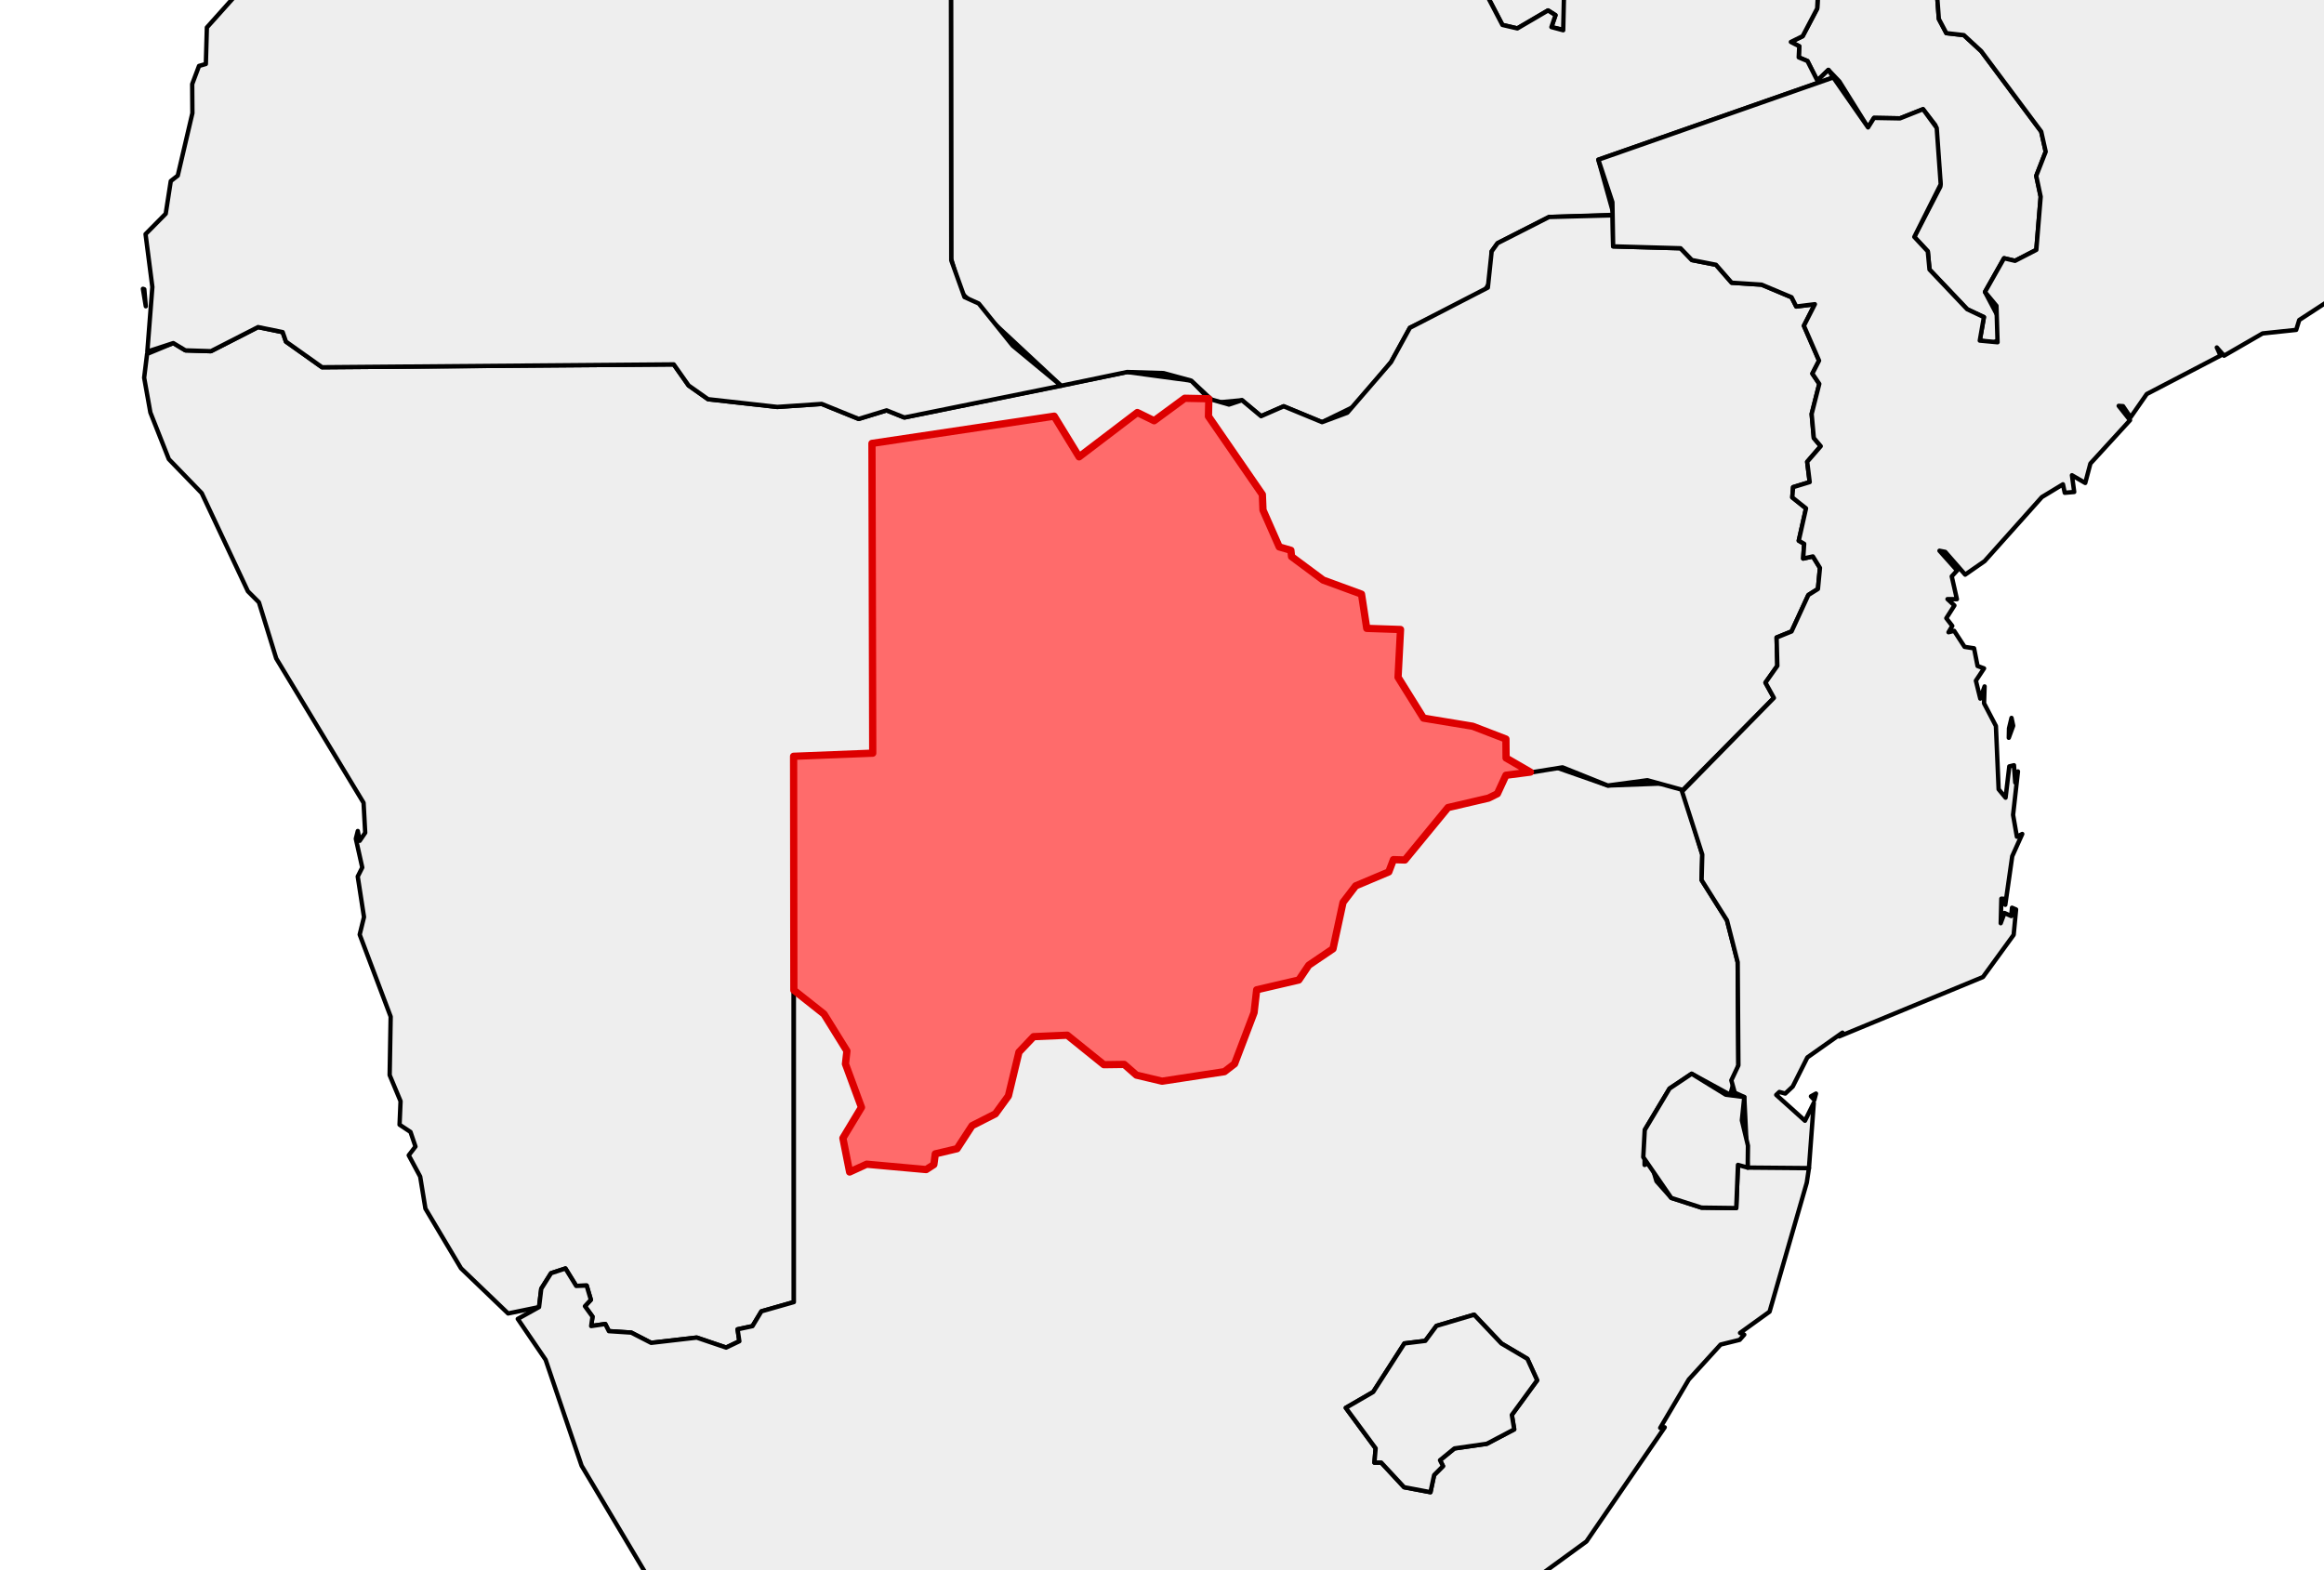 <?xml version="1.0" encoding="utf-8" standalone="no"?>
<!DOCTYPE svg PUBLIC "-//W3C//DTD SVG 1.1//EN"
  "http://www.w3.org/Graphics/SVG/1.1/DTD/svg11.dtd">
<svg xmlns:xlink="http://www.w3.org/1999/xlink" width="159.83pt" height="108pt" viewBox="0 0 159.83 108" xmlns="http://www.w3.org/2000/svg" version="1.1">
 <defs>
  <style type="text/css">*{stroke-linejoin: round; stroke-linecap: butt}</style>
 </defs>
 <g id="figure_1">
  <g id="patch_1">
   <path d="M 0 108 
L 159.83 108 
L 159.83 0 
L 0 0 
z
" style="fill: #ffffff"/>
  </g>
  <g id="axes_1">
   <g id="PatchCollection_1">
    <path d="M 123.166 2.886 
L 123.976 2.488 
L 124.976 0.584 
L 125.06 -1.083 
L 124.668 -1.945 
L 125.121 -2.864 
L 126.881 -3.331 
L 127.837 -4.366 
L 126.876 -4.528 
L 126.353 -5.63 
L 126.684 -7.777 
L 126.591 -8.821 
L 126.136 -8.995 
L 126.232 -9.856 
L 127.1 -11.328 
L 126.244 -12.973 
L 127.695 -13.64 
L 128.632 -14.764 
L 127.87 -16.785 
L 126.631 -17.764 
L 126.843 -19.122 
L 125.935 -20.461 
L 124.916 -20.309 
L 124.642 -21.693 
L 125.921 -20.995 
L 126.61 -21.105 
L 127.36 -20.349 
L 128.958 -20.568 
L 129.917 -19.785 
L 130.462 -21.191 
L 132.112 -19.778 
L 133.294 -17.885 
L 133.535 -14.982 
L 134.043 -13.738 
L 133.711 -11.694 
L 134.533 -10.273 
L 135.187 -10.096 
L 135.609 -8.938 
L 133.728 -8.91 
L 133.442 -7.434 
L 132.333 -5.543 
L 133.067 -2.427 
L 133.342 1.305 
L 133.857 2.279 
L 135.06 2.416 
L 136.255 3.517 
L 140.381 9.048 
L 140.69 10.431 
L 140.04 12.096 
L 140.345 13.531 
L 140.045 17.185 
L 138.582 17.939 
L 137.826 17.762 
L 136.514 20.081 
L 137.478 21.91 
L 137.449 23.393 
L 137.07 23.574 
L 136.157 23.425 
L 136.44 21.81 
L 135.289 21.268 
L 132.699 18.539 
L 132.581 17.287 
L 131.654 16.294 
L 133.449 12.83 
L 133.107 8.612 
L 132.254 7.511 
L 130.668 8.141 
L 128.882 8.109 
L 128.473 8.764 
L 126.501 5.602 
L 125.745 4.808 
L 124.985 5.541 
L 124.306 4.197 
L 123.705 3.944 
L 123.742 3.182 
z
" clip-path="url(#p576721e9aa)" style="fill: #eeeeee; stroke: #000000; stroke-width: 0.3"/>
    <path d="M 133.94 -5.999 
L 134.146 -6.443 
L 134.515 -6.21 
L 134.119 -5.717 
z
" clip-path="url(#p576721e9aa)" style="fill: #eeeeee; stroke: #000000; stroke-width: 0.3"/>
    <path d="M 133.335 -6.379 
L 133.786 -6.52 
L 133.698 -6.021 
z
" clip-path="url(#p576721e9aa)" style="fill: #eeeeee; stroke: #000000; stroke-width: 0.3"/>
    <path d="M 12.788 -42.52 
L 12.841 -43.059 
L 14.192 -43.12 
L 14.31 -46.414 
L 13.843 -47.043 
L 15.111 -47.808 
L 15.782 -48.886 
L 17.201 -49.33 
L 17.323 -49.823 
L 18.97 -48.035 
L 20.7 -49.203 
L 20.713 -50.563 
L 21.954 -50.299 
L 24.347 -51.591 
L 24.794 -50.701 
L 24.151 -49.943 
L 24.421 -48.03 
L 25.065 -48.293 
L 25.892 -47.95 
L 26.748 -48.446 
L 28.764 -51.229 
L 30.143 -51.961 
L 30.547 -52.872 
L 32.593 -53.694 
L 34.288 -57.226 
L 34.12 -63.838 
L 35.847 -65.561 
L 37.573 -69.175 
L 38.597 -70.181 
L 40.141 -70.66 
L 42.528 -73.534 
L 42.349 -75.449 
L 43.587 -78.799 
L 43.161 -82.537 
L 44.268 -85.663 
L 44.274 -89.221 
L 47.197 -94.88 
L 47.378 -100.245 
L 46.812 -101.893 
L 47.955 -102.318 
L 49.74 -105.292 
L 51.5 -106.584 
L 53.748 -106.389 
L 56.529 -104.489 
L 57.834 -102.403 
L 59.408 -102.627 
L 61.243 -101.681 
L 64.09 -101.692 
L 67.15 -100.729 
L 68.27 -101.095 
L 68.713 -102.746 
L 69.238 -102.851 
L 70.367 -104.791 
L 73.158 -103.43 
L 74.096 -104.267 
L 77.725 -105.412 
L 78.479 -106.033 
L 78.467 -106.537 
L 80.274 -105.34 
L 83.394 -106.011 
L 83.697 -107.638 
L 84.671 -108.016 
L 86.656 -106.817 
L 88.21 -107.216 
L 89.855 -106.1 
L 91.136 -106.374 
L 91.826 -106.042 
L 92.943 -107.011 
L 94.177 -106.594 
L 96.569 -104.582 
L 96.721 -103.46 
L 98.027 -103.192 
L 98.221 -102.427 
L 100.014 -101.586 
L 102.036 -103.215 
L 104.555 -101.968 
L 105.833 -103.89 
L 106.703 -103.727 
L 107.666 -103.227 
L 107.618 -102.132 
L 108.389 -101.781 
L 109.789 -99.72 
L 111.605 -99.202 
L 111.702 -97.714 
L 112.804 -98.076 
L 113.305 -96.996 
L 113.612 -97.17 
L 113.686 -96.431 
L 112.787 -94.455 
L 113.38 -93.274 
L 112.607 -90.887 
L 113.479 -90.226 
L 113.999 -90.655 
L 114.471 -89.982 
L 115.133 -90.056 
L 115.64 -88.887 
L 111.352 -83.834 
L 110.057 -83.234 
L 109.603 -81.906 
L 108.481 -81.414 
L 108.444 -79.507 
L 107.16 -77.018 
L 106.358 -71.166 
L 106.483 -68.478 
L 104.62 -66.898 
L 104.064 -65.818 
L 104.088 -63.746 
L 102.636 -62.611 
L 102.587 -61.872 
L 102.771 -61.087 
L 103.513 -60.548 
L 103.331 -60.146 
L 104.627 -58.784 
L 104.521 -53.796 
L 105.194 -52.666 
L 105.58 -50.275 
L 105.109 -47.832 
L 106.67 -43.248 
L 105.933 -41.507 
L 106.266 -39.693 
L 107.181 -37.899 
L 109.257 -36.317 
L 110.358 -34.8 
L 112.832 -28.693 
L 102.759 -27.004 
L 102.781 -25.352 
L 99.857 -22.392 
L 100.741 -21.771 
L 101.728 -19.353 
L 101.033 -16.853 
L 101.734 -14.377 
L 100.949 -13.255 
L 99.9 -9.172 
L 100.698 -7.189 
L 102.013 -6.491 
L 103.548 -4.23 
L 106.06 -3.797 
L 105.923 -5.027 
L 107.68 -5.544 
L 107.588 2.064 
L 106.697 1.863 
L 106.977 1.044 
L 106.464 0.718 
L 104.354 1.954 
L 103.326 1.715 
L 101.78 -1.244 
L 100.887 -1.268 
L 100.237 -3.398 
L 97.728 -4.295 
L 97.177 -4.911 
L 95.995 -4.729 
L 94.82 -6.901 
L 93.811 -7.561 
L 93.519 -8.961 
L 92.673 -8.809 
L 92.262 -6.976 
L 91.017 -6.369 
L 89.379 -6.961 
L 87.036 -7.012 
L 85.091 -8.03 
L 84.41 -7.752 
L 83.596 -8.537 
L 83.409 -11.152 
L 80.176 -10.385 
L 78.978 -9.593 
L 77.913 -9.957 
L 78.445 -10.659 
L 78.327 -11.705 
L 76.996 -12.038 
L 76.941 -12.763 
L 76.332 -13.031 
L 75.425 -12.124 
L 73.382 -12.519 
L 70.994 -11.692 
L 68.219 -12.043 
L 66.795 -10.832 
L 66.405 -13.154 
L 67.237 -13.686 
L 67.204 -15.982 
L 66.375 -18.537 
L 64.855 -20.141 
L 64.385 -21.608 
L 65.207 -27.163 
L 64.18 -29.844 
L 64.758 -32.927 
L 64.347 -34.017 
L 57.511 -34 
L 58.002 -36.165 
L 56.424 -36.15 
L 56.287 -35.662 
L 52.111 -35.662 
L 52.064 -32.871 
L 51.212 -32.318 
L 51.211 -29.816 
L 46.675 -30.224 
L 46.627 -29.842 
L 44.533 -29.697 
L 44.413 -29.189 
L 43.168 -29.568 
L 41.72 -29.252 
L 40.184 -31.268 
L 39.43 -33.171 
L 38.181 -34.478 
L 38.33 -35.587 
L 37.221 -37.379 
L 36.886 -38.801 
L 36.998 -40.414 
L 36.058 -42.09 
L 21.949 -42.445 
L 18.699 -42.159 
L 16.286 -42.604 
L 15.585 -42.307 
L 15.348 -41.641 
L 13.871 -41.216 
L 13.912 -41.626 
L 13.585 -41.485 
z
" clip-path="url(#p576721e9aa)" style="fill: #eeeeee; stroke: #000000; stroke-width: 0.3"/>
    <path d="M 15.469 -41.869 
L 15.918 -42.269 
L 16.818 -42.29 
z
" clip-path="url(#p576721e9aa)" style="fill: #eeeeee; stroke: #000000; stroke-width: 0.3"/>
    <path d="M 9.914 25.977 
L 10.116 24.342 
L 11.917 23.597 
L 12.752 24.098 
L 14.507 24.154 
L 17.747 22.497 
L 19.441 22.843 
L 19.666 23.496 
L 22.149 25.259 
L 46.335 25.062 
L 47.358 26.513 
L 48.695 27.456 
L 53.458 27.988 
L 56.514 27.781 
L 59.055 28.813 
L 60.975 28.224 
L 62.195 28.714 
L 77.516 25.586 
L 81.931 26.181 
L 83.135 27.425 
L 81.478 27.392 
L 79.376 28.938 
L 78.219 28.372 
L 74.214 31.421 
L 72.5 28.623 
L 59.968 30.496 
L 60.021 51.801 
L 54.579 52.016 
L 54.597 89.555 
L 52.364 90.191 
L 51.75 91.209 
L 50.727 91.427 
L 50.848 92.248 
L 49.939 92.683 
L 47.914 91.996 
L 44.782 92.358 
L 43.413 91.653 
L 41.875 91.553 
L 41.627 91.062 
L 40.657 91.203 
L 40.749 90.555 
L 40.228 89.837 
L 40.636 89.397 
L 40.345 88.417 
L 39.628 88.443 
L 38.888 87.243 
L 37.896 87.569 
L 37.225 88.637 
L 37.072 89.898 
L 34.944 90.337 
L 31.705 87.23 
L 29.258 83.125 
L 28.897 80.922 
L 28.11 79.459 
L 28.573 78.857 
L 28.232 77.853 
L 27.479 77.354 
L 27.548 75.738 
L 26.798 73.943 
L 26.868 69.924 
L 24.737 64.278 
L 25.033 63.073 
L 24.603 60.285 
L 24.914 59.665 
L 24.472 57.687 
L 24.607 57.155 
L 24.737 57.83 
L 25.116 57.274 
L 25.004 55.215 
L 18.997 45.285 
L 17.808 41.427 
L 17.049 40.668 
L 13.874 33.917 
L 11.613 31.583 
L 10.342 28.372 
z
" clip-path="url(#p576721e9aa)" style="fill: #eeeeee; stroke: #000000; stroke-width: 0.3"/>
    <path d="M 35.609 90.711 
L 37.072 89.898 
L 37.225 88.637 
L 37.896 87.569 
L 38.888 87.243 
L 39.628 88.443 
L 40.345 88.417 
L 40.636 89.397 
L 40.228 89.837 
L 40.749 90.555 
L 40.657 91.203 
L 41.627 91.062 
L 41.875 91.553 
L 43.413 91.653 
L 44.782 92.358 
L 47.914 91.996 
L 49.939 92.683 
L 50.848 92.248 
L 50.727 91.427 
L 51.75 91.209 
L 52.364 90.191 
L 54.597 89.555 
L 54.596 68.102 
L 56.669 69.743 
L 58.246 72.284 
L 58.145 73.175 
L 59.246 76.162 
L 57.969 78.278 
L 58.431 80.608 
L 59.604 80.071 
L 63.696 80.44 
L 64.225 80.097 
L 64.324 79.359 
L 65.822 79.005 
L 66.852 77.423 
L 68.457 76.607 
L 69.399 75.303 
L 70.077 72.361 
L 71.083 71.299 
L 73.4 71.198 
L 75.917 73.227 
L 77.316 73.208 
L 78.156 73.944 
L 79.919 74.362 
L 84.209 73.706 
L 84.906 73.17 
L 86.247 69.645 
L 86.426 68.077 
L 89.324 67.402 
L 90.01 66.384 
L 91.675 65.256 
L 92.367 62.059 
L 93.234 60.927 
L 95.512 59.967 
L 95.832 59.124 
L 96.62 59.148 
L 99.584 55.542 
L 102.886 54.664 
L 103.568 53.321 
L 106.935 52.751 
L 110.577 54.027 
L 114.998 53.861 
L 115.735 54.335 
L 117.072 58.775 
L 117.025 60.528 
L 118.771 63.298 
L 119.507 66.177 
L 119.556 73.272 
L 118.995 75.3 
L 116.343 73.851 
L 114.82 74.869 
L 113.116 77.718 
L 113.104 80.123 
L 113.525 79.909 
L 113.922 81.242 
L 114.94 82.389 
L 117.019 83.058 
L 119.408 83.089 
L 119.526 80.12 
L 124.408 80.341 
L 124.258 81.342 
L 121.699 90.215 
L 119.671 91.675 
L 119.958 91.795 
L 119.645 92.151 
L 118.331 92.478 
L 116.146 94.876 
L 114.179 98.207 
L 114.488 98.169 
L 109.105 106.019 
L 105.584 108.584 
L 100.918 113.757 
L 93.09 119.385 
L 89.712 120.782 
L 85.977 120.661 
L 85.159 121.314 
L 85.502 122.364 
L 81.476 122.073 
L 80.834 123.363 
L 74.353 122.041 
L 73.009 122.343 
L 73.125 122.804 
L 68.666 122.126 
L 66.425 122.647 
L 66.309 123.203 
L 65.223 123.468 
L 64.368 124.389 
L 63.01 124.2 
L 61.757 124.642 
L 59.635 124.267 
L 59.05 124.487 
L 59.244 124.879 
L 57.306 124.911 
L 54.781 126.948 
L 52.821 126.685 
L 51.445 125.678 
L 50.894 125.772 
L 51.237 125.086 
L 50.859 124.552 
L 49.934 124.502 
L 50.045 123.881 
L 48.303 124.363 
L 48.522 123.039 
L 48.208 122.684 
L 46.469 122.785 
L 46.424 124.191 
L 45.592 123.081 
L 45.584 122.33 
L 46.501 121.248 
L 45.544 119.116 
L 43.638 116.911 
L 44.571 117.468 
L 44.085 116.512 
L 43.351 116.53 
L 43.033 115.282 
L 43.706 114.582 
L 44.525 114.988 
L 45.485 114.026 
L 45.771 111.991 
L 45.379 109.841 
L 40 100.81 
L 37.524 93.522 
z
M 92.556 96.828 
L 94.607 99.611 
L 94.524 100.596 
L 94.989 100.59 
L 96.565 102.287 
L 98.378 102.629 
L 98.63 101.45 
L 99.241 100.837 
L 99.036 100.429 
L 100.027 99.62 
L 102.254 99.3 
L 104.138 98.308 
L 103.974 97.317 
L 105.715 94.933 
L 105.044 93.457 
L 103.255 92.4 
L 101.381 90.423 
L 98.789 91.192 
L 98.025 92.221 
L 96.586 92.398 
L 94.438 95.739 
z
" clip-path="url(#p576721e9aa)" style="fill: #eeeeee; stroke: #000000; stroke-width: 0.3"/>
    <path d="M 149.869 197.854 
L 150.196 197.152 
L 151.054 197.244 
L 151.457 197.511 
L 150.975 197.954 
z
" clip-path="url(#p576721e9aa)" style="fill: #eeeeee; stroke: #000000; stroke-width: 0.3"/>
    <path d="M 151.27 196.028 
L 151.483 195.814 
L 151.901 195.908 
L 151.689 196.134 
z
" clip-path="url(#p576721e9aa)" style="fill: #eeeeee; stroke: #000000; stroke-width: 0.3"/>
    <path d="M 65.401 -0.591 
L 76.327 -0.591 
L 75.597 -1.829 
L 76.49 -4.194 
L 76.077 -5.557 
L 76.079 -8.568 
L 76.657 -9.912 
L 76.148 -13.037 
L 76.941 -12.763 
L 76.996 -12.038 
L 78.327 -11.705 
L 78.445 -10.659 
L 77.867 -10.062 
L 78.738 -9.581 
L 80.176 -10.385 
L 83.409 -11.152 
L 83.596 -8.537 
L 84.41 -7.752 
L 85.091 -8.03 
L 87.036 -7.012 
L 89.379 -6.961 
L 91.017 -6.369 
L 92.262 -6.976 
L 92.673 -8.809 
L 93.519 -8.961 
L 93.811 -7.561 
L 94.82 -6.901 
L 95.995 -4.729 
L 97.177 -4.911 
L 97.728 -4.295 
L 100.237 -3.398 
L 100.887 -1.268 
L 101.78 -1.244 
L 103.326 1.715 
L 104.354 1.954 
L 106.464 0.718 
L 106.977 1.044 
L 106.697 1.863 
L 107.507 2.08 
L 107.68 -5.544 
L 105.923 -5.027 
L 106.06 -3.797 
L 103.548 -4.23 
L 102.013 -6.491 
L 100.698 -7.189 
L 99.875 -9.262 
L 100.949 -13.255 
L 101.734 -14.377 
L 101.033 -16.853 
L 101.728 -19.353 
L 100.741 -21.771 
L 99.857 -22.392 
L 102.781 -25.352 
L 102.759 -27.004 
L 112.832 -28.693 
L 114.354 -26.319 
L 116.083 -26.396 
L 117.087 -25.715 
L 117.81 -24.491 
L 119.237 -24.376 
L 119.245 -23.621 
L 121.869 -23.142 
L 122.38 -22.473 
L 124.558 -21.598 
L 124.916 -20.309 
L 125.935 -20.461 
L 126.843 -19.122 
L 126.631 -17.764 
L 127.87 -16.785 
L 128.632 -14.764 
L 127.695 -13.64 
L 126.244 -12.973 
L 127.1 -11.328 
L 126.232 -9.856 
L 126.136 -8.995 
L 126.591 -8.821 
L 126.684 -7.777 
L 126.353 -5.63 
L 126.876 -4.528 
L 127.837 -4.366 
L 126.881 -3.331 
L 125.121 -2.864 
L 124.668 -1.945 
L 125.06 -1.083 
L 124.976 0.584 
L 123.976 2.488 
L 123.166 2.886 
L 123.742 3.182 
L 123.705 3.944 
L 124.306 4.197 
L 124.985 5.541 
L 125.745 4.808 
L 126.082 5.327 
L 109.925 10.984 
L 110.984 14.777 
L 106.534 14.925 
L 102.993 16.726 
L 102.587 17.291 
L 102.587 19.207 
L 102.067 20.049 
L 96.962 22.547 
L 95.666 24.906 
L 93.169 27.94 
L 90.923 29.034 
L 88.284 27.944 
L 86.729 28.623 
L 85.415 27.527 
L 83.545 27.701 
L 81.931 26.181 
L 80.024 25.662 
L 77.516 25.586 
L 72.98 26.531 
L 66.095 20.117 
L 65.41 17.781 
z
" clip-path="url(#p576721e9aa)" style="fill: #eeeeee; stroke: #000000; stroke-width: 0.3"/>
    <path d="M 10.01 16.102 
L 11.397 14.7 
L 11.745 12.454 
L 12.226 12.078 
L 13.232 7.78 
L 13.218 5.785 
L 13.687 4.536 
L 14.157 4.4 
L 14.227 1.891 
L 16.549 -0.703 
L 16.52 -1.671 
L 17.813 -2.928 
L 18.972 -3.111 
L 20.307 -4.991 
L 21.131 -7.667 
L 21.424 -11.626 
L 20.802 -13.669 
L 21.02 -14.174 
L 19.7 -15.76 
L 16.828 -23.434 
L 16.806 -23.76 
L 17.315 -24.612 
L 17.586 -24.736 
L 16.918 -23.493 
L 18.059 -25.304 
L 17.918 -25.016 
L 18.903 -25.414 
L 18.896 -27.799 
L 16.036 -34.119 
L 15.947 -36.187 
L 14.418 -37.821 
L 13.01 -40.955 
L 15.86 -41.334 
L 17.847 -42.359 
L 35.853 -42.18 
L 36.998 -40.414 
L 36.886 -38.801 
L 37.221 -37.379 
L 38.33 -35.587 
L 38.181 -34.478 
L 39.43 -33.171 
L 40.184 -31.268 
L 41.72 -29.252 
L 43.168 -29.568 
L 44.413 -29.189 
L 44.533 -29.697 
L 46.627 -29.842 
L 46.675 -30.224 
L 51.211 -29.816 
L 51.212 -32.318 
L 52.064 -32.871 
L 52.111 -35.662 
L 56.287 -35.662 
L 56.424 -36.15 
L 58.002 -36.165 
L 57.511 -34 
L 64.347 -34.017 
L 64.758 -32.927 
L 64.18 -29.844 
L 65.207 -27.163 
L 64.385 -21.608 
L 64.855 -20.141 
L 66.375 -18.537 
L 67.204 -15.982 
L 67.237 -13.686 
L 66.405 -13.154 
L 66.795 -10.832 
L 68.219 -12.043 
L 70.994 -11.692 
L 73.382 -12.519 
L 75.425 -12.124 
L 76.148 -13.037 
L 76.657 -9.912 
L 76.079 -8.568 
L 76.077 -5.557 
L 76.49 -4.194 
L 75.597 -1.829 
L 76.327 -0.591 
L 65.401 -0.591 
L 65.422 17.907 
L 66.33 20.432 
L 67.314 20.876 
L 69.647 23.775 
L 72.98 26.531 
L 62.195 28.714 
L 60.975 28.224 
L 59.055 28.813 
L 56.514 27.781 
L 53.458 27.988 
L 48.695 27.456 
L 47.358 26.513 
L 46.335 25.062 
L 22.149 25.259 
L 19.666 23.496 
L 19.441 22.843 
L 17.747 22.497 
L 14.507 24.154 
L 12.752 24.098 
L 11.917 23.597 
L 10.132 24.182 
L 10.478 19.738 
z
" clip-path="url(#p576721e9aa)" style="fill: #eeeeee; stroke: #000000; stroke-width: 0.3"/>
    <path d="M 11.492 -47.25 
L 12.455 -48.721 
L 13.181 -48.662 
L 13.533 -49.672 
L 14.813 -49.942 
L 15.559 -50.924 
L 16.144 -50.803 
L 17.246 -49.497 
L 15.782 -48.886 
L 15.111 -47.808 
L 13.843 -47.043 
L 14.31 -46.414 
L 14.192 -43.12 
L 12.579 -42.902 
L 12.236 -43.753 
L 12.68 -44.636 
L 11.565 -47.096 
L 11.984 -46.897 
L 12.181 -47.278 
z
" clip-path="url(#p576721e9aa)" style="fill: #eeeeee; stroke: #000000; stroke-width: 0.3"/>
    <path d="M 9.829 19.863 
L 9.925 19.896 
L 10.027 21.064 
z
" clip-path="url(#p576721e9aa)" style="fill: #eeeeee; stroke: #000000; stroke-width: 0.3"/>
    <path d="M 54.579 52.016 
L 60.021 51.801 
L 59.968 30.496 
L 72.5 28.623 
L 74.214 31.421 
L 78.219 28.372 
L 79.376 28.938 
L 81.478 27.392 
L 83.135 27.425 
L 83.11 28.636 
L 86.817 34.014 
L 86.86 35.078 
L 87.978 37.615 
L 88.779 37.849 
L 88.826 38.282 
L 90.998 39.896 
L 93.636 40.864 
L 93.996 43.218 
L 96.319 43.296 
L 96.149 46.582 
L 97.9 49.392 
L 101.281 49.949 
L 103.568 50.83 
L 103.578 52.134 
L 105.251 53.103 
L 103.568 53.321 
L 102.982 54.589 
L 102.368 54.893 
L 99.584 55.542 
L 96.62 59.148 
L 95.832 59.124 
L 95.512 59.967 
L 93.234 60.927 
L 92.367 62.059 
L 91.675 65.256 
L 90.01 66.384 
L 89.324 67.402 
L 86.426 68.077 
L 86.247 69.645 
L 84.906 73.17 
L 84.209 73.706 
L 79.919 74.362 
L 78.156 73.944 
L 77.316 73.208 
L 75.917 73.227 
L 73.4 71.198 
L 71.083 71.299 
L 70.077 72.361 
L 69.351 75.376 
L 68.457 76.607 
L 66.852 77.423 
L 65.822 79.005 
L 64.324 79.359 
L 64.225 80.097 
L 63.696 80.44 
L 59.604 80.071 
L 58.431 80.608 
L 57.969 78.278 
L 59.246 76.162 
L 58.145 73.175 
L 58.246 72.284 
L 56.669 69.743 
L 54.596 68.102 
z
" clip-path="url(#p576721e9aa)" style="fill: #eeeeee; stroke: #000000; stroke-width: 0.3"/>
    <path d="M 83.11 28.636 
L 83.135 27.425 
L 84.523 27.824 
L 85.415 27.527 
L 86.729 28.623 
L 88.284 27.944 
L 90.923 29.034 
L 92.66 28.387 
L 95.666 24.906 
L 96.962 22.547 
L 102.325 19.78 
L 102.587 17.291 
L 102.993 16.726 
L 106.534 14.925 
L 110.908 14.81 
L 110.942 16.945 
L 115.578 17.075 
L 116.36 17.886 
L 118.015 18.211 
L 119.094 19.445 
L 121.15 19.578 
L 123.212 20.444 
L 123.534 21.081 
L 124.816 20.922 
L 124.061 22.404 
L 125.103 24.803 
L 124.643 25.696 
L 125.119 26.403 
L 124.594 28.471 
L 124.743 30.127 
L 125.218 30.687 
L 124.287 31.761 
L 124.459 33.157 
L 123.318 33.506 
L 123.262 34.211 
L 124.207 34.964 
L 123.707 37.187 
L 124.079 37.403 
L 124.011 38.416 
L 124.679 38.27 
L 125.164 39.059 
L 125.026 40.508 
L 124.366 40.923 
L 123.212 43.429 
L 122.183 43.846 
L 122.234 45.794 
L 121.417 46.95 
L 121.997 48 
L 115.735 54.335 
L 113.296 53.662 
L 110.577 54.027 
L 107.462 52.777 
L 105.289 53.128 
L 103.578 52.134 
L 103.568 50.83 
L 101.281 49.949 
L 97.9 49.392 
L 96.149 46.582 
L 96.319 43.296 
L 93.996 43.218 
L 93.636 40.864 
L 90.998 39.896 
L 88.826 38.282 
L 88.779 37.849 
L 87.978 37.615 
L 86.86 35.078 
L 86.817 34.014 
z
" clip-path="url(#p576721e9aa)" style="fill: #eeeeee; stroke: #000000; stroke-width: 0.3"/>
    <path d="M 109.925 10.984 
L 126.082 5.327 
L 128.473 8.764 
L 128.882 8.109 
L 130.668 8.141 
L 132.254 7.511 
L 133.195 8.797 
L 133.47 12.677 
L 131.654 16.294 
L 132.581 17.287 
L 132.699 18.539 
L 135.289 21.268 
L 136.44 21.81 
L 136.157 23.425 
L 137.379 23.539 
L 137.304 21.034 
L 136.514 20.081 
L 137.826 17.762 
L 138.582 17.939 
L 140.045 17.185 
L 140.345 13.531 
L 140.04 12.096 
L 140.69 10.431 
L 140.381 9.048 
L 136.255 3.517 
L 135.06 2.416 
L 133.857 2.279 
L 133.342 1.305 
L 133.067 -2.427 
L 132.307 -5.279 
L 133.728 -8.91 
L 138.674 -8.709 
L 140.268 -9.874 
L 142.116 -8.908 
L 142.287 -8.19 
L 144.59 -8.074 
L 145.641 -8.938 
L 146.789 -8.989 
L 147.38 -8.347 
L 149.154 -8.085 
L 151.031 -9.172 
L 151.686 -10.631 
L 153.409 -10.671 
L 154.683 -9.874 
L 156.867 -11.311 
L 158.716 -11.273 
L 160.123 -12.346 
L 161.677 -12.685 
L 165.595 -15.344 
L 165.574 -14.826 
L 166.376 -14.121 
L 165.459 -13.681 
L 166.189 -13.221 
L 165.517 -12.55 
L 165.574 -12.073 
L 165.896 -12.21 
L 165.574 -11.195 
L 164.721 -10.437 
L 165.354 -10.039 
L 165.147 -8.491 
L 165.648 -7.386 
L 165.673 -5.25 
L 165.275 -4.904 
L 165.869 -4.182 
L 165.421 -3.516 
L 165.874 -3.347 
L 166.332 -1.966 
L 165.057 -0.938 
L 165.449 -0.471 
L 165.539 -0.903 
L 166.053 -0.742 
L 165.685 2.385 
L 166.053 2.704 
L 165.751 3.121 
L 166.353 5.433 
L 165.747 6.208 
L 166.033 6.785 
L 166.6 6.313 
L 166.869 6.83 
L 166.795 7.233 
L 166.275 7.233 
L 166.238 8.557 
L 166.623 7.772 
L 167.168 7.647 
L 167.391 7.961 
L 166.95 8.373 
L 167.315 8.314 
L 167.42 9.367 
L 166.762 10.431 
L 166.312 10.237 
L 167.02 11.079 
L 166.463 10.955 
L 166.684 11.518 
L 165.69 11.858 
L 165.607 12.156 
L 166.271 12.054 
L 166.521 12.454 
L 165.981 13.969 
L 163.186 16.874 
L 163.564 16.859 
L 162.794 18.238 
L 161.664 18.703 
L 161.797 19.211 
L 162.056 19.45 
L 158.126 22.011 
L 157.917 22.689 
L 155.606 22.933 
L 152.956 24.464 
L 152.458 23.898 
L 152.713 24.457 
L 147.639 27.102 
L 146.528 28.701 
L 146.008 27.934 
L 145.71 27.914 
L 146.491 28.901 
L 143.764 31.882 
L 143.41 33.217 
L 142.495 32.687 
L 142.651 33.837 
L 142.001 33.893 
L 141.877 33.31 
L 140.425 34.19 
L 136.486 38.596 
L 135.152 39.522 
L 133.782 37.958 
L 133.385 37.879 
L 134.598 39.239 
L 134.228 39.642 
L 134.583 41.21 
L 133.936 41.206 
L 134.412 41.644 
L 133.855 42.519 
L 134.266 43.05 
L 134.007 43.484 
L 134.394 43.386 
L 135.11 44.489 
L 135.764 44.589 
L 136.004 45.806 
L 136.45 45.97 
L 135.889 46.816 
L 136.191 48.048 
L 136.487 47.21 
L 136.45 48.371 
L 137.266 49.932 
L 137.453 54.283 
L 137.931 54.863 
L 138.187 52.711 
L 138.508 52.632 
L 138.598 53.825 
L 138.782 53.059 
L 138.447 56.046 
L 138.708 57.547 
L 139.078 57.359 
L 138.388 58.891 
L 137.911 62.23 
L 137.864 61.819 
L 137.64 61.81 
L 137.597 63.496 
L 137.856 62.794 
L 138.32 63.003 
L 138.373 62.431 
L 138.652 62.552 
L 138.487 64.296 
L 136.376 67.198 
L 126.485 71.284 
L 126.712 71.024 
L 124.298 72.728 
L 123.294 74.728 
L 122.778 75.213 
L 122.373 75.102 
L 122.158 75.304 
L 124.135 77.082 
L 124.74 75.856 
L 124.408 80.341 
L 120.195 80.305 
L 119.961 75.452 
L 119.305 75.15 
L 119.07 74.301 
L 119.556 73.272 
L 119.507 66.177 
L 118.771 63.298 
L 117.025 60.528 
L 117.072 58.775 
L 115.682 54.44 
L 121.997 48 
L 121.417 46.95 
L 122.234 45.794 
L 122.183 43.846 
L 123.212 43.429 
L 124.366 40.923 
L 125.026 40.508 
L 125.164 39.059 
L 124.679 38.27 
L 124.011 38.416 
L 124.079 37.403 
L 123.707 37.187 
L 124.207 34.964 
L 123.262 34.211 
L 123.318 33.506 
L 124.459 33.157 
L 124.287 31.761 
L 125.218 30.687 
L 124.743 30.127 
L 124.594 28.471 
L 125.119 26.403 
L 124.643 25.696 
L 125.103 24.803 
L 124.061 22.404 
L 124.816 20.922 
L 123.534 21.081 
L 123.212 20.444 
L 121.15 19.578 
L 119.094 19.445 
L 118.015 18.211 
L 116.36 17.886 
L 115.578 17.075 
L 110.942 16.945 
L 110.89 13.902 
z
M 133.94 -5.999 
L 134.119 -5.717 
L 134.515 -6.21 
L 134.146 -6.443 
z
M 133.335 -6.379 
L 133.698 -6.021 
L 133.786 -6.52 
z
" clip-path="url(#p576721e9aa)" style="fill: #eeeeee; stroke: #000000; stroke-width: 0.3"/>
    <path d="M 138.152 50.743 
L 138.166 50.1 
L 138.339 49.376 
L 138.454 49.918 
z
" clip-path="url(#p576721e9aa)" style="fill: #eeeeee; stroke: #000000; stroke-width: 0.3"/>
    <path d="M 161.869 18.793 
L 162.545 18.704 
L 162.178 19.375 
z
" clip-path="url(#p576721e9aa)" style="fill: #eeeeee; stroke: #000000; stroke-width: 0.3"/>
    <path d="M 124.545 75.403 
L 124.892 75.213 
L 124.777 75.653 
z
" clip-path="url(#p576721e9aa)" style="fill: #eeeeee; stroke: #000000; stroke-width: 0.3"/>
    <path d="M 113.014 79.586 
L 113.116 77.718 
L 114.82 74.869 
L 116.343 73.851 
L 118.685 75.29 
L 119.961 75.452 
L 119.795 77.053 
L 120.214 78.798 
L 120.195 80.305 
L 119.526 80.12 
L 119.408 83.089 
L 117.019 83.058 
L 114.94 82.389 
z
" clip-path="url(#p576721e9aa)" style="fill: #eeeeee; stroke: #000000; stroke-width: 0.3"/>
    <path d="M 92.556 96.828 
L 94.438 95.739 
L 96.586 92.398 
L 98.025 92.221 
L 98.789 91.192 
L 101.381 90.423 
L 103.255 92.4 
L 105.044 93.457 
L 105.715 94.933 
L 103.974 97.317 
L 104.138 98.308 
L 102.254 99.3 
L 100.027 99.62 
L 99.036 100.429 
L 99.241 100.837 
L 98.63 101.45 
L 98.378 102.629 
L 96.565 102.287 
L 94.989 100.59 
L 94.524 100.596 
L 94.607 99.611 
z
" clip-path="url(#p576721e9aa)" style="fill: #eeeeee; stroke: #000000; stroke-width: 0.3"/>
   </g>
   <g id="PatchCollection_2">
    <defs>
     <path id="m599c46f301" d="M 54.579 -55.984 
L 60.021 -56.199 
L 59.968 -77.504 
L 72.5 -79.377 
L 74.214 -76.579 
L 78.219 -79.628 
L 79.376 -79.062 
L 81.478 -80.608 
L 83.135 -80.575 
L 83.11 -79.364 
L 86.817 -73.986 
L 86.86 -72.922 
L 87.978 -70.385 
L 88.779 -70.151 
L 88.826 -69.718 
L 90.998 -68.104 
L 93.636 -67.136 
L 93.996 -64.782 
L 96.319 -64.704 
L 96.149 -61.418 
L 97.9 -58.608 
L 101.281 -58.051 
L 103.568 -57.17 
L 103.578 -55.866 
L 105.251 -54.897 
L 103.568 -54.679 
L 102.982 -53.411 
L 102.368 -53.107 
L 99.584 -52.458 
L 96.62 -48.852 
L 95.832 -48.876 
L 95.512 -48.033 
L 93.234 -47.073 
L 92.367 -45.941 
L 91.675 -42.744 
L 90.01 -41.616 
L 89.324 -40.598 
L 86.426 -39.923 
L 86.247 -38.355 
L 84.906 -34.83 
L 84.209 -34.294 
L 79.919 -33.638 
L 78.156 -34.056 
L 77.316 -34.792 
L 75.917 -34.773 
L 73.4 -36.802 
L 71.083 -36.701 
L 70.077 -35.639 
L 69.351 -32.624 
L 68.457 -31.393 
L 66.852 -30.577 
L 65.822 -28.995 
L 64.324 -28.641 
L 64.225 -27.903 
L 63.696 -27.56 
L 59.604 -27.929 
L 58.431 -27.392 
L 57.969 -29.722 
L 59.246 -31.838 
L 58.145 -34.825 
L 58.246 -35.716 
L 56.669 -38.257 
L 54.596 -39.898 
z
" style="stroke: #dd0000; stroke-width: 0.5"/>
    </defs>
    <g clip-path="url(#p576721e9aa)">
     <use xlink:href="#m599c46f301" x="0" y="108" style="fill: #ff6b6b; stroke: #dd0000; stroke-width: 0.5"/>
    </g>
   </g>
  </g>
 </g>
 <defs>
  <clipPath id="p576721e9aa">
   <rect x="0" y="0" width="159.83" height="108"/>
  </clipPath>
 </defs>
</svg>
